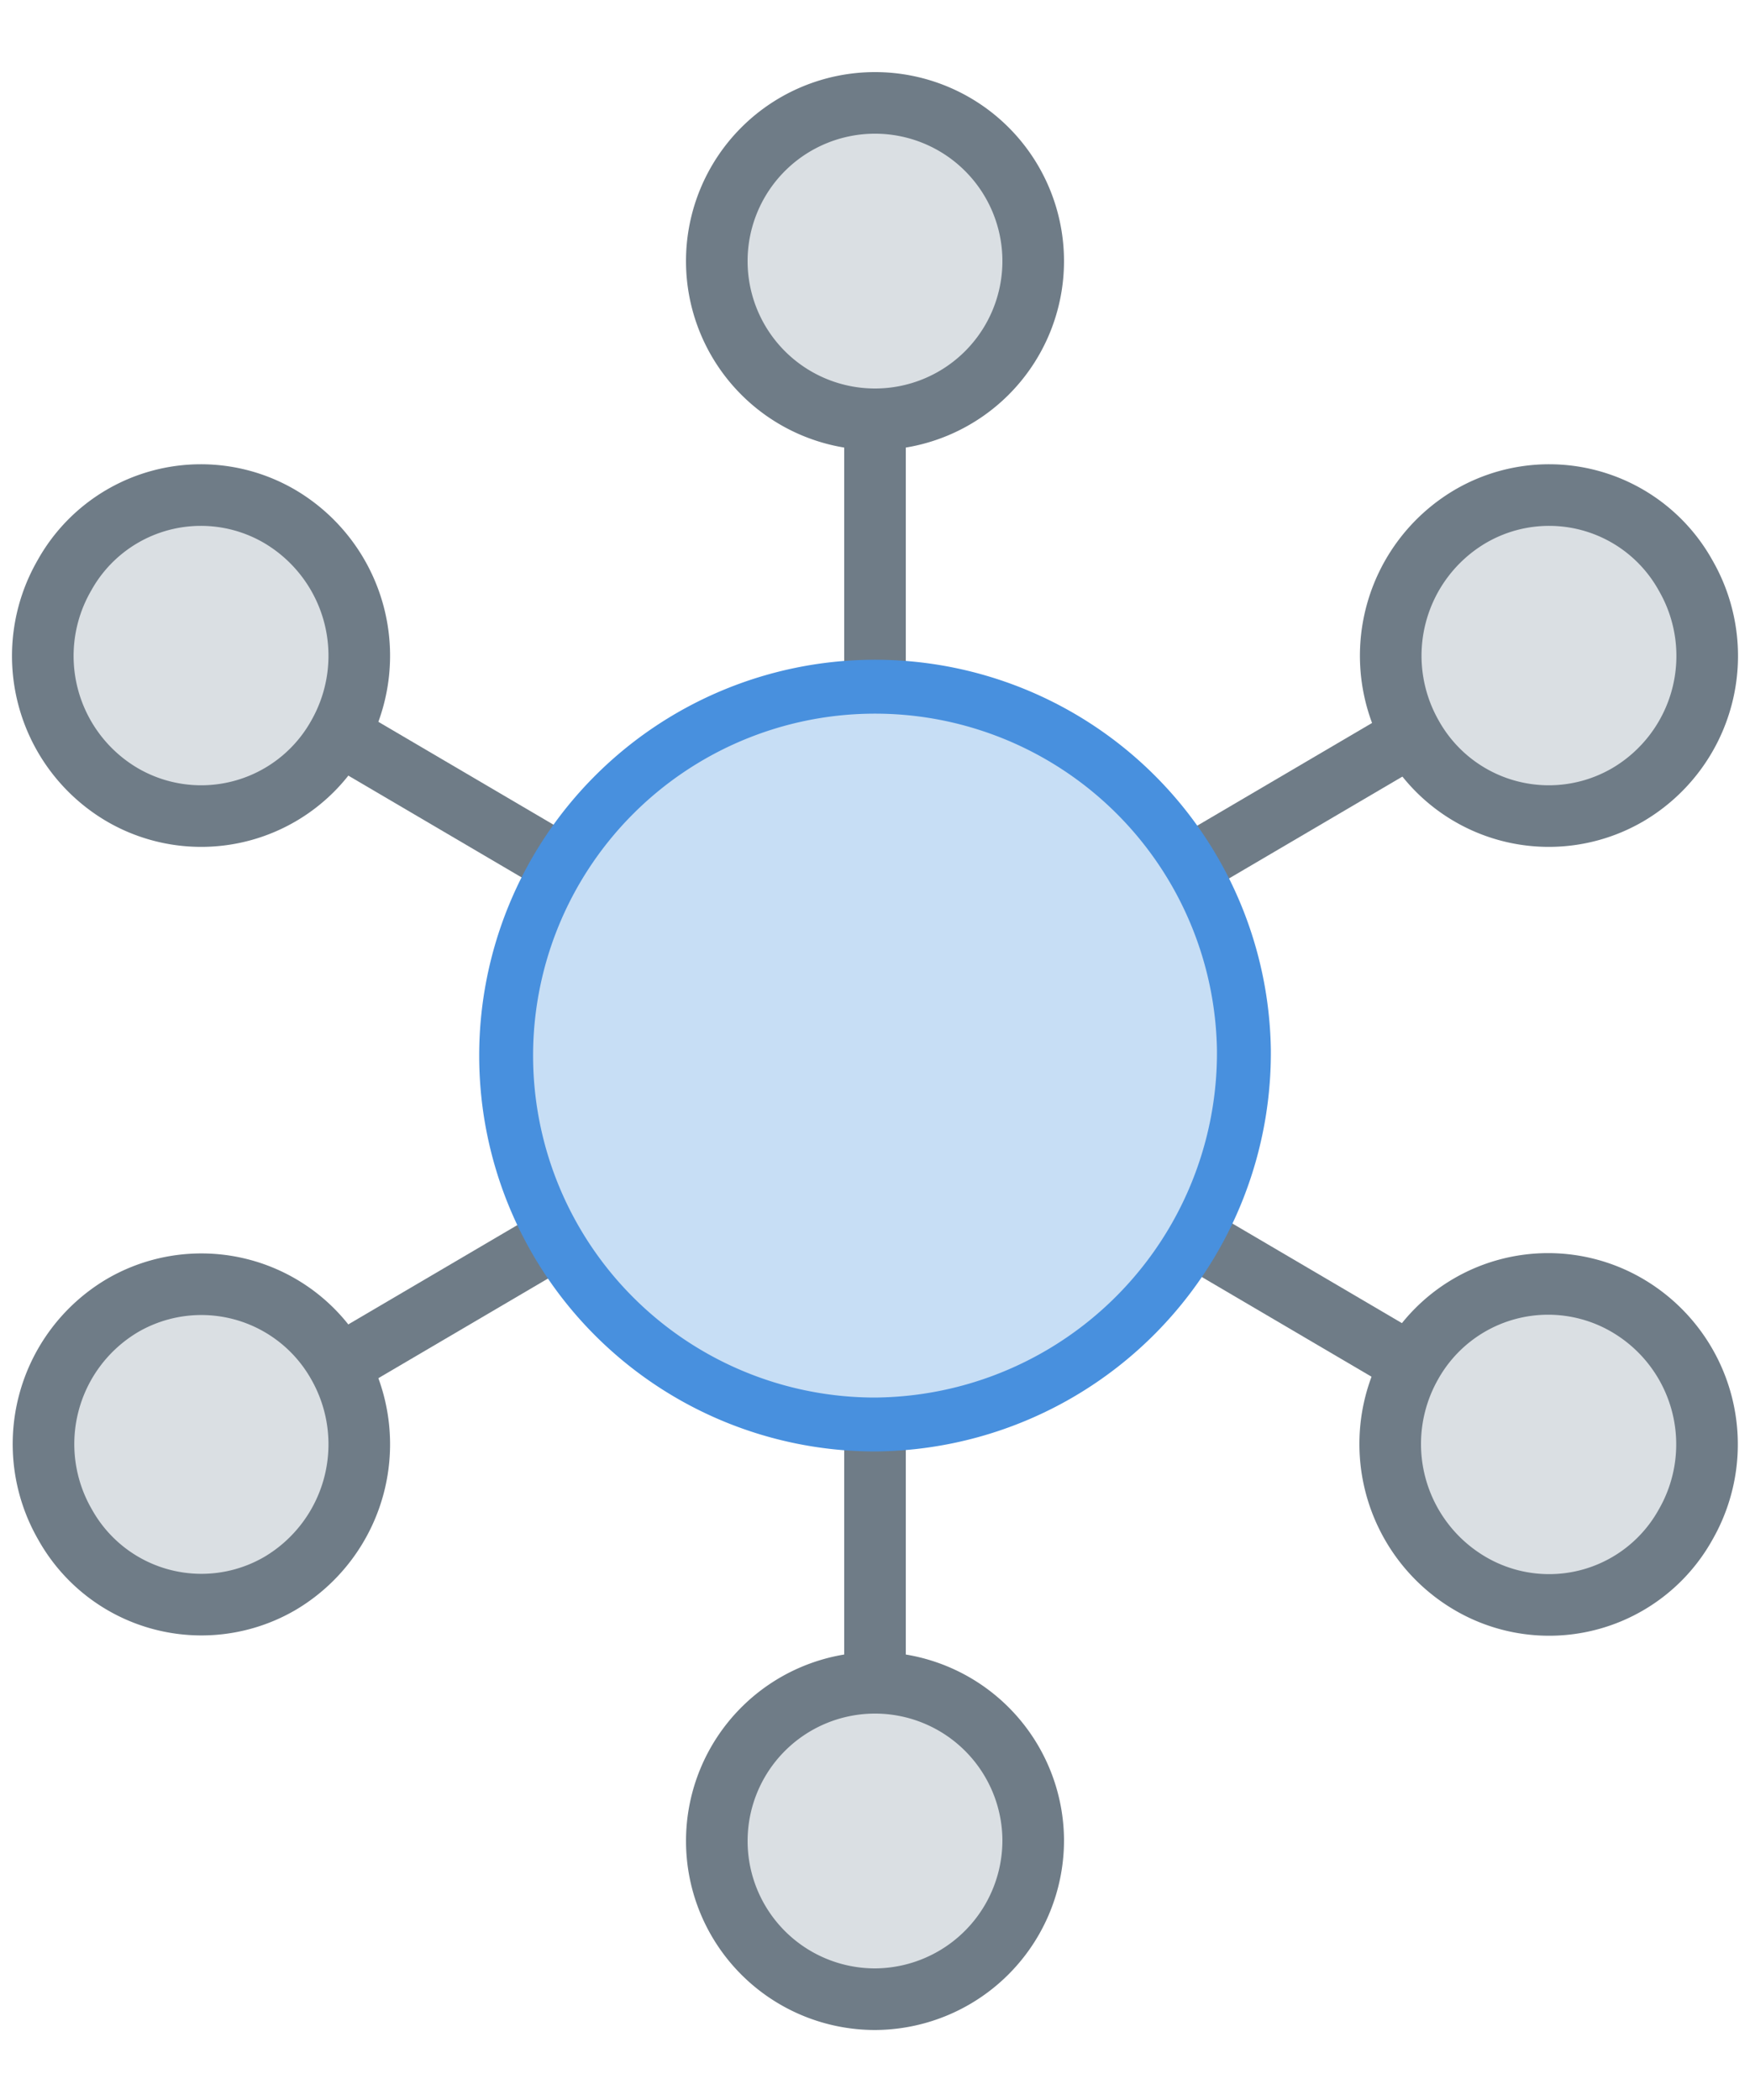 <svg id="Layer_1" data-name="Layer 1" xmlns="http://www.w3.org/2000/svg" viewBox="0 0 25 30" class="modal-icons item-icon" data-test-id="omni-channel-assignment"><defs><style>.cls-1{fill:#dadfe3}.cls-1,.cls-3{fill-rule:evenodd}.cls-2,.cls-4{fill:none;stroke-linecap:round;stroke-linejoin:round}.cls-2{stroke:#6f7c87;stroke-width:.88px}.cls-3{fill:#c7def5}.cls-4{stroke:#4890de;stroke-width:.77px}</style></defs><g id="v2"><g id="admin-omni-icon"><g id="omnichannel-assignment"><g id="Group-3"><path id="Fill-1" class="cls-1" d="M20.16 19.49l-15.32-9"></path><path id="Stroke-2" class="cls-2" d="M20.16 19.49l-15.32-9"></path></g><g id="Group-6"><path id="Fill-4" class="cls-1" d="M20.16 10.51l-15.32 9"></path><path id="Stroke-5" class="cls-2" d="M20.16 10.51l-15.32 9"></path></g><path id="Stroke-8" class="cls-2" d="M12.5 24V6"></path><g id="Group-37"><path id="Fill-9" class="cls-1" d="M14.76 3.73a2.26 2.26 0 1 0-4.52 0 2.26 2.26 0 1 0 4.52 0"></path><path id="Stroke-11" class="cls-2" d="M14.76 3.73a2.26 2.26 0 1 0-4.52 0 2.26 2.26 0 1 0 4.52 0z"></path><path id="Fill-13" class="cls-1" d="M14.76 26.27a2.26 2.26 0 1 0-2.26 2.29 2.27 2.27 0 0 0 2.26-2.29"></path><path id="Stroke-15" class="cls-2" d="M14.76 26.27a2.26 2.26 0 1 0-2.26 2.29 2.27 2.27 0 0 0 2.26-2.29z"></path><path id="Fill-17" class="cls-1" d="M4 7.38a2.23 2.23 0 0 0-3.08.84 2.3 2.3 0 0 0 .82 3.13 2.24 2.24 0 0 0 3.09-.84A2.31 2.31 0 0 0 4 7.38"></path><path id="Stroke-19" class="cls-2" d="M4 7.38a2.23 2.23 0 0 0-3.08.84 2.3 2.3 0 0 0 .82 3.13 2.24 2.24 0 0 0 3.09-.84A2.31 2.31 0 0 0 4 7.38z"></path><path id="Fill-21" class="cls-1" d="M23.25 18.65a2.24 2.24 0 0 0-3.09.84 2.31 2.31 0 0 0 .84 3.13 2.23 2.23 0 0 0 3.08-.84 2.3 2.3 0 0 0-.82-3.13"></path><path id="Stroke-23" class="cls-2" d="M23.25 18.65a2.24 2.24 0 0 0-3.09.84 2.31 2.31 0 0 0 .84 3.13 2.23 2.23 0 0 0 3.08-.84 2.3 2.3 0 0 0-.83-3.13z"></path><path id="Fill-25" class="cls-1" d="M1.75 18.65a2.3 2.3 0 0 0-.82 3.13 2.23 2.23 0 0 0 3.07.84 2.31 2.31 0 0 0 .83-3.13 2.24 2.24 0 0 0-3.09-.84"></path><path id="Stroke-27" class="cls-2" d="M1.75 18.65a2.3 2.3 0 0 0-.82 3.13 2.23 2.23 0 0 0 3.07.84 2.31 2.31 0 0 0 .83-3.13 2.24 2.24 0 0 0-3.08-.84z"></path><path id="Fill-29" class="cls-1" d="M21 7.38a2.31 2.31 0 0 0-.83 3.13 2.24 2.24 0 0 0 3.09.84 2.3 2.3 0 0 0 .82-3.13A2.23 2.23 0 0 0 21 7.38"></path><path id="Stroke-31" class="cls-2" d="M21 7.38a2.31 2.31 0 0 0-.83 3.13 2.24 2.24 0 0 0 3.09.84 2.3 2.3 0 0 0 .82-3.13A2.23 2.23 0 0 0 21 7.38z"></path><path id="Fill-33" class="cls-3" d="M17.77 15a5.27 5.27 0 1 0-5.27 5.35A5.31 5.31 0 0 0 17.77 15"></path><path id="Stroke-35" class="cls-4" d="M17.77 15a5.27 5.27 0 1 0-5.27 5.35A5.31 5.31 0 0 0 17.77 15z"></path></g></g></g></g></svg>
